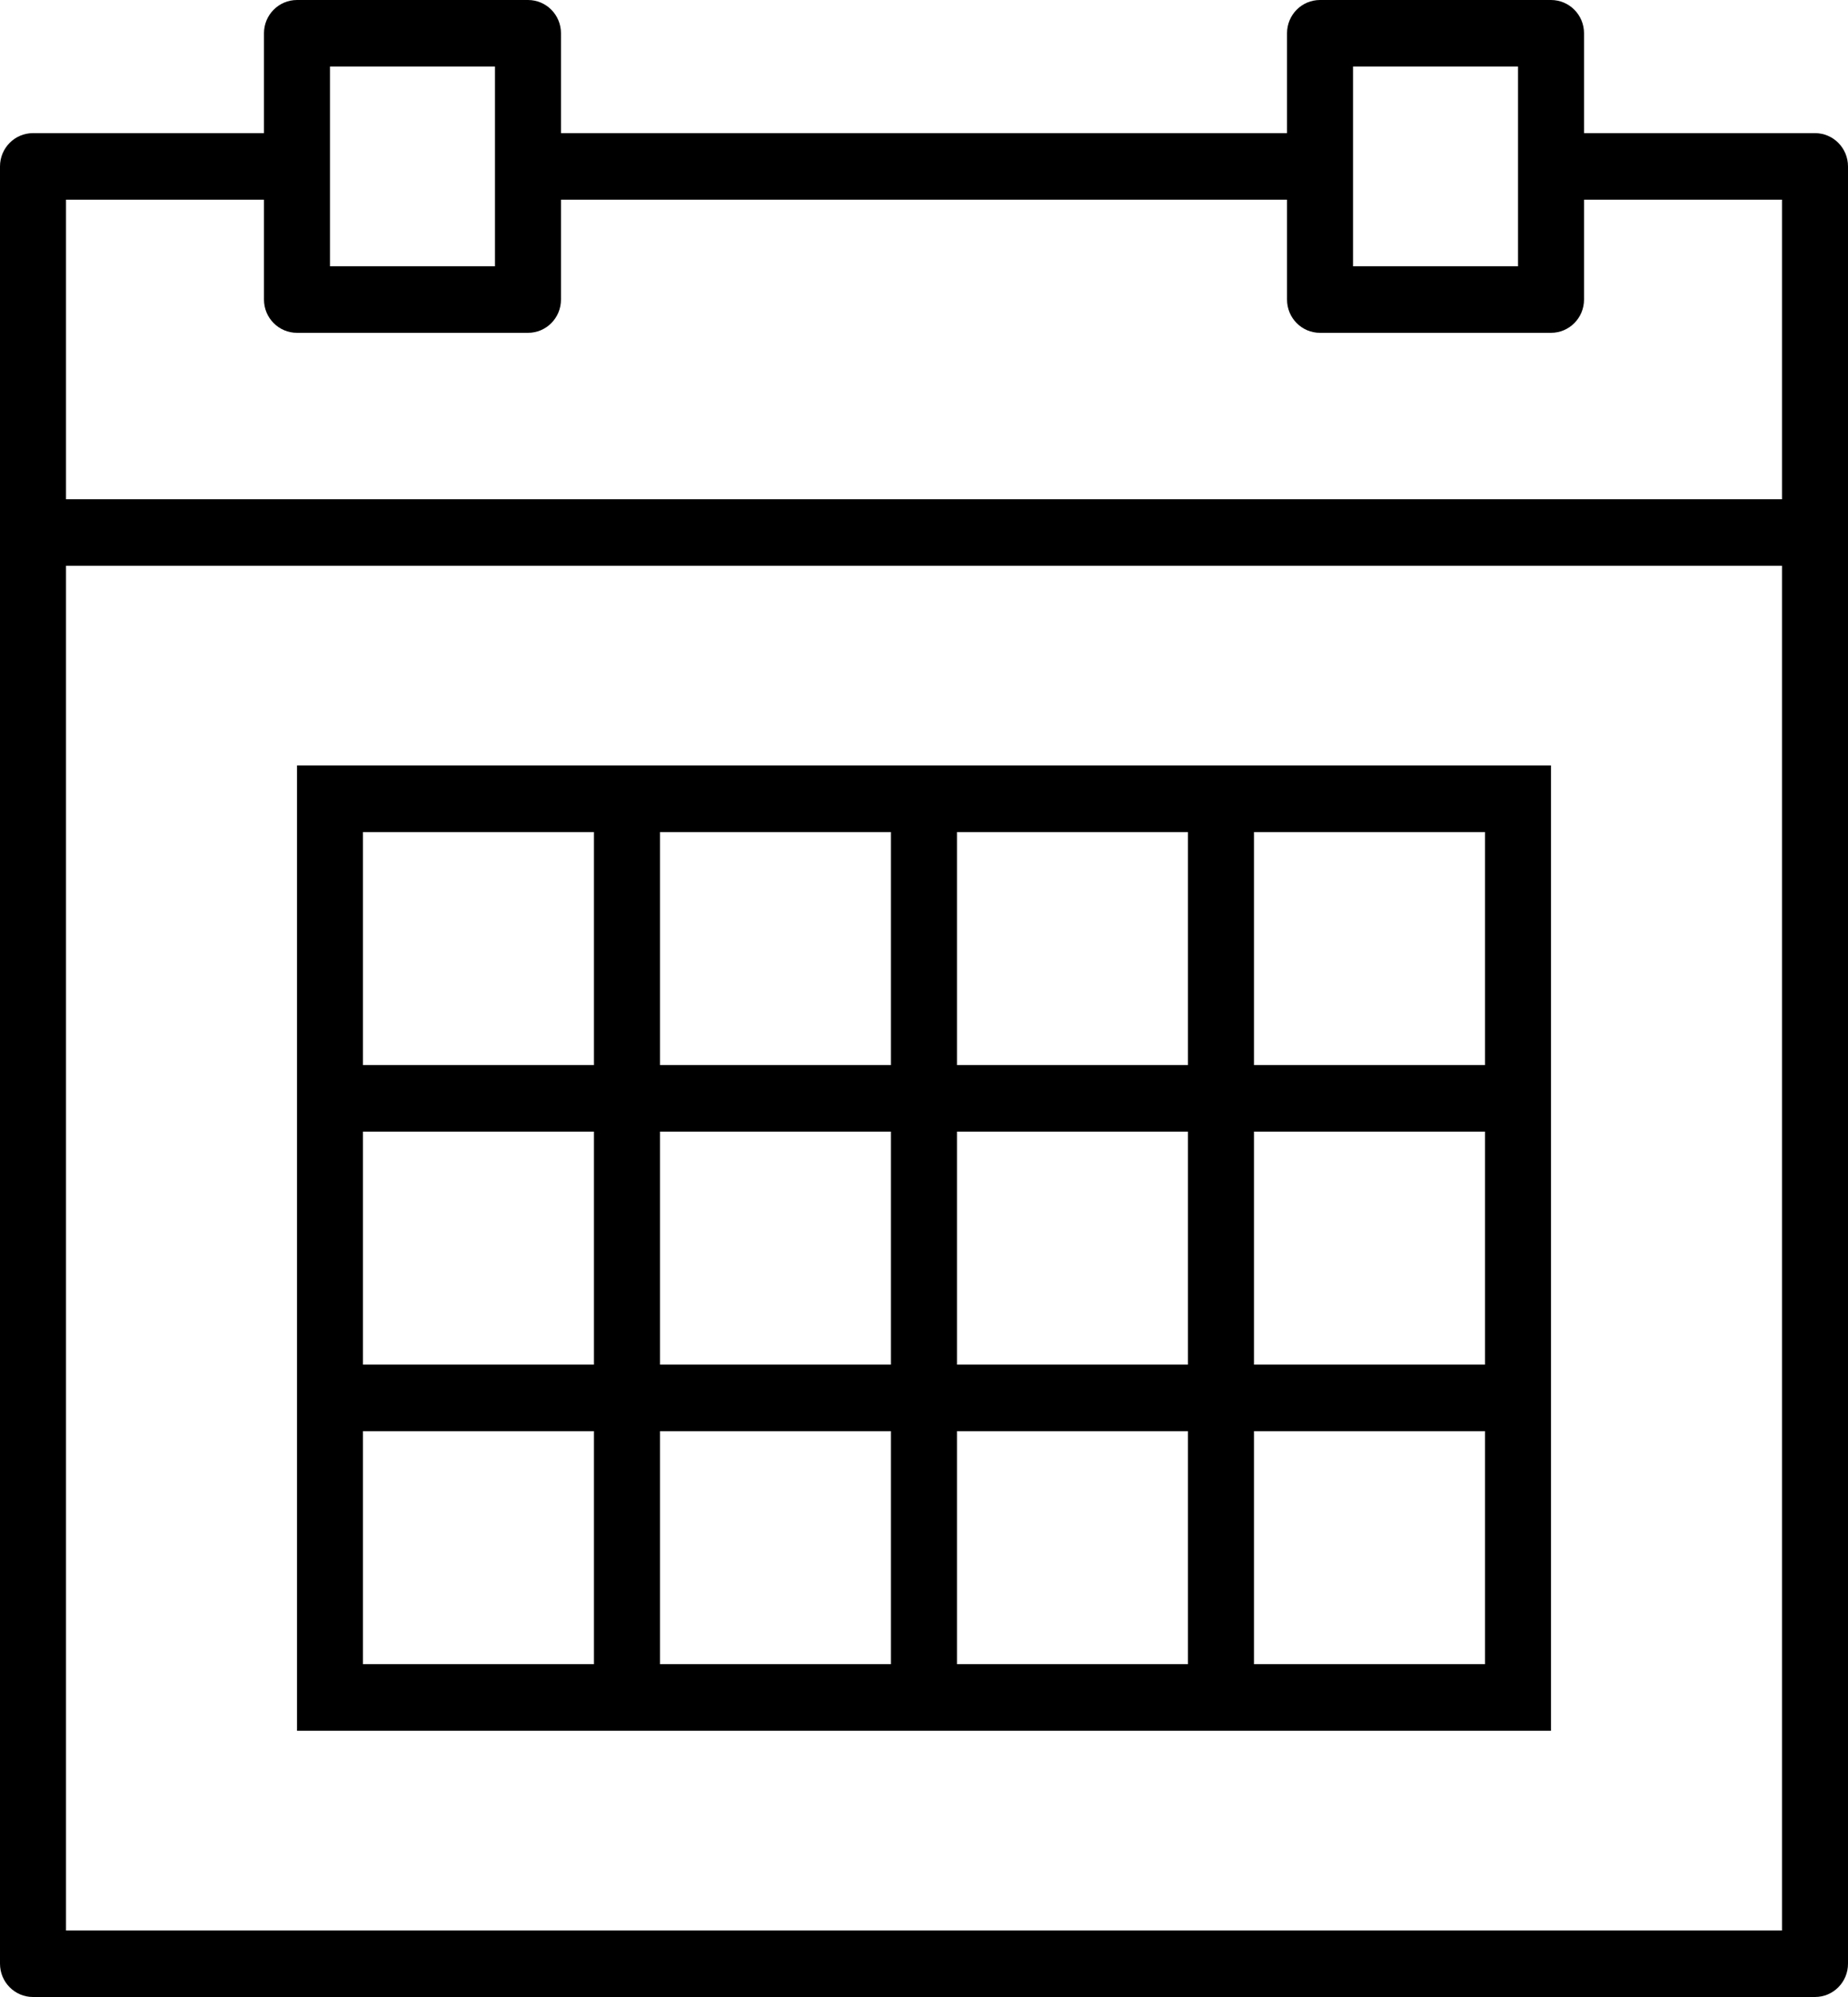 <svg width="25" height="27" viewBox="0 0 25 27" fill="none" xmlns="http://www.w3.org/2000/svg">
<path d="M24.554 1.8H21.429V0.45C21.429 0.201 21.229 0 20.982 0H17.857C17.61 0 17.411 0.201 17.411 0.45V1.8H7.589V0.45C7.589 0.201 7.39 0 7.143 0H4.018C3.771 0 3.571 0.201 3.571 0.45V1.8H0.446C0.2 1.8 0 2.001 0 2.25V7.2V26.55C0 26.799 0.2 27 0.446 27H24.554C24.8 27 25 26.799 25 26.55V7.2V2.25C25 2.001 24.8 1.8 24.554 1.8ZM18.304 0.9H20.536V2.25V3.6H18.304V2.25V0.9ZM4.464 0.9H6.696V2.25V3.6H4.464V2.25V0.9ZM0.893 2.7H3.571V4.05C3.571 4.299 3.771 4.5 4.018 4.5H7.143C7.39 4.5 7.589 4.299 7.589 4.05V2.7H17.411V4.05C17.411 4.299 17.61 4.5 17.857 4.5H20.982C21.229 4.5 21.429 4.299 21.429 4.05V2.7H24.107V6.75H0.893V2.7ZM0.893 26.1V7.65H24.107V26.1H0.893Z" fill="currentColor"/>
<path d="M16.071 10.35H12.946H12.053H8.928H8.035H4.018V14.4V15.3V18.45V19.35V23.4H8.035H8.928H12.053H12.946H16.071H16.964H20.982V19.35V18.45V15.3V14.4V10.35H16.964H16.071ZM12.946 11.25H16.071V14.4H12.946V11.25ZM16.071 18.45H12.946V15.3H16.071V18.45ZM8.928 15.3H12.053V18.45H8.928V15.3ZM8.928 11.25H12.053V14.4H8.928V11.25ZM4.91 11.25H8.035V14.4H4.91V11.25ZM4.91 15.3H8.035V18.45H4.91V15.3ZM8.035 22.5H4.91V19.35H8.035V22.5ZM12.053 22.5H8.928V19.35H12.053V22.5ZM16.071 22.5H12.946V19.35H16.071V22.5ZM20.089 22.5H16.964V19.35H20.089V22.5ZM20.089 18.45H16.964V15.3H20.089V18.45ZM20.089 11.25V14.4H16.964V11.25H20.089Z" fill="currentColor"/>
</svg>
